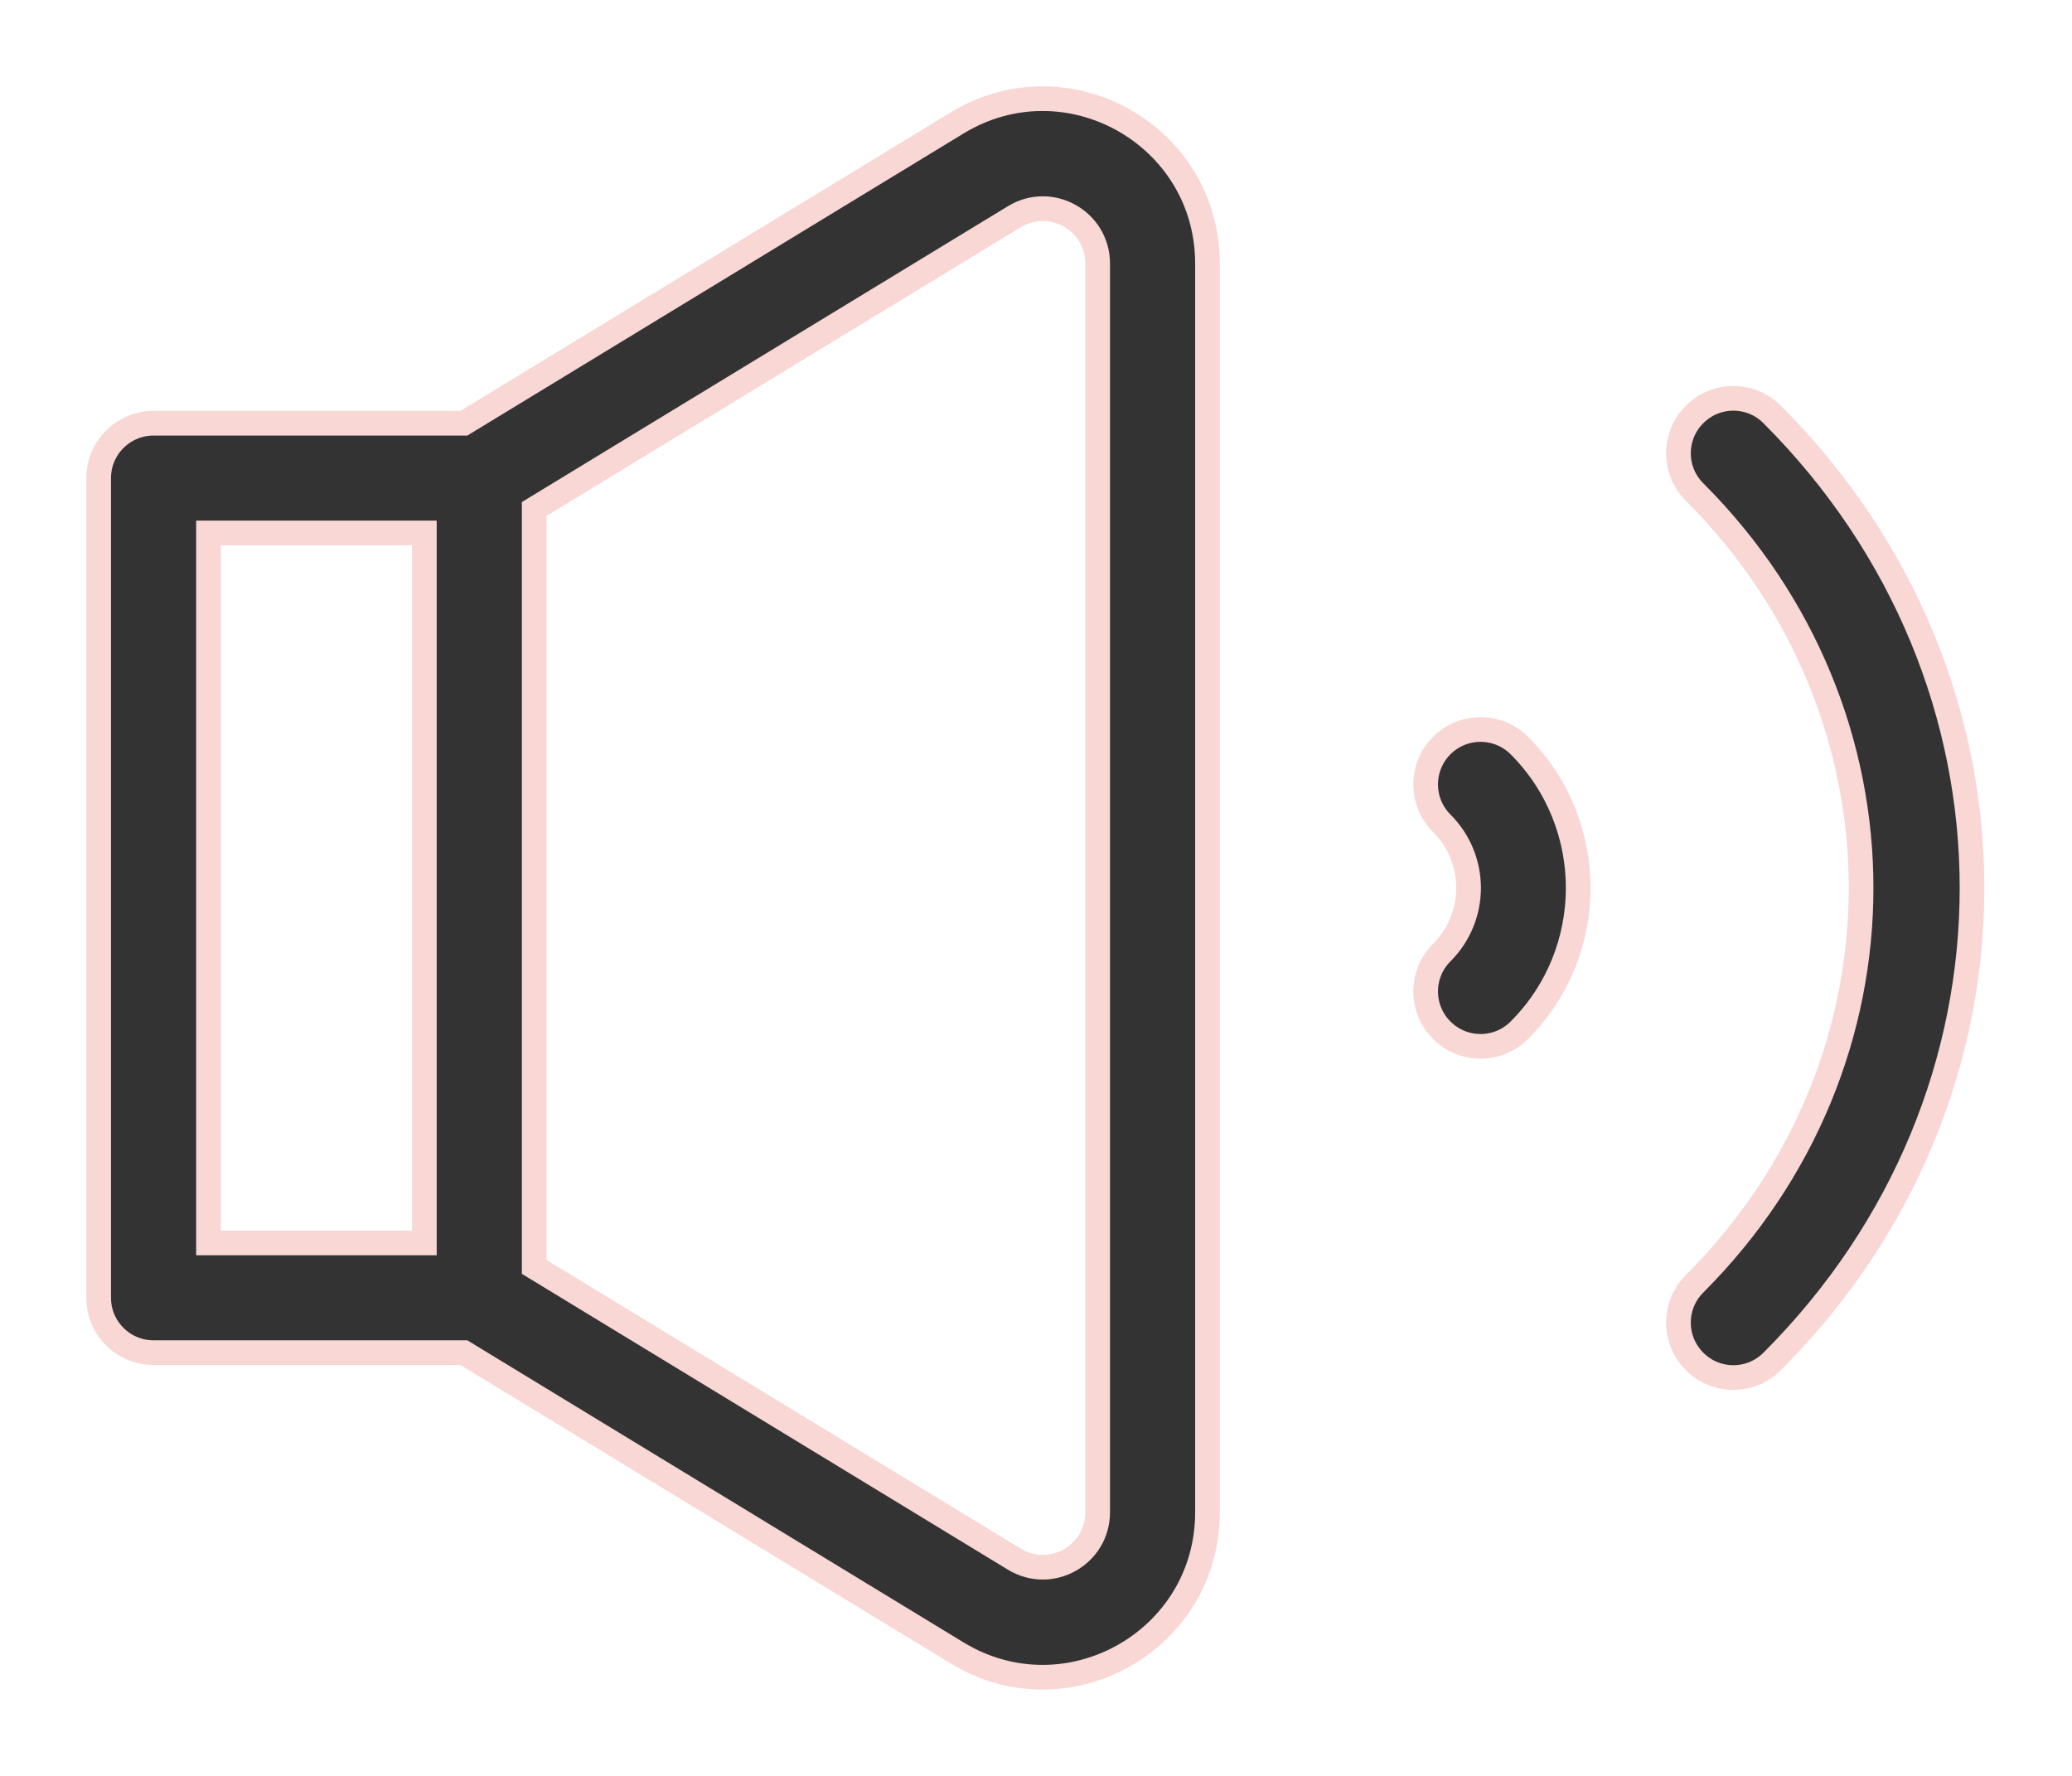 <svg width="21" height="18" viewBox="0 0 21 18" fill="none" xmlns="http://www.w3.org/2000/svg">
<path d="M9.701 1.246L4.701 4.29H1.556C1.249 4.29 1 4.539 1 4.846V13.154C1 13.461 1.249 13.71 1.556 13.71H4.701L9.701 16.754C10.814 17.431 12.238 16.631 12.238 15.328V2.672C12.238 1.369 10.814 0.569 9.701 1.246ZM2.113 5.402H4.301V12.598H2.113V5.402ZM11.125 15.328C11.125 15.762 10.651 16.029 10.28 15.803L5.414 12.841V5.159L10.28 2.197C10.65 1.971 11.125 2.237 11.125 2.672V15.328Z" fill="#333333" stroke="#F8D7D4" stroke-width="0.25"/>
<path d="M14.612 7.557C14.395 7.775 14.395 8.127 14.612 8.344C14.975 8.707 14.975 9.293 14.612 9.656C14.395 9.873 14.395 10.225 14.612 10.442C14.829 10.66 15.182 10.66 15.399 10.442C16.194 9.647 16.194 8.353 15.399 7.557C15.182 7.34 14.829 7.34 14.612 7.557Z" fill="#333333" stroke="#F8D7D4" stroke-width="0.25"/>
<path d="M17.961 4.201C17.744 3.983 17.392 3.983 17.175 4.201C16.957 4.418 16.957 4.77 17.175 4.987C19.425 7.237 19.425 10.762 17.175 13.012C16.957 13.23 16.957 13.582 17.175 13.799C17.392 14.017 17.744 14.017 17.961 13.799C20.661 11.1 20.663 6.903 17.961 4.201Z" fill="#333333" stroke="#F8D7D4" stroke-width="0.25"/>
</svg>
